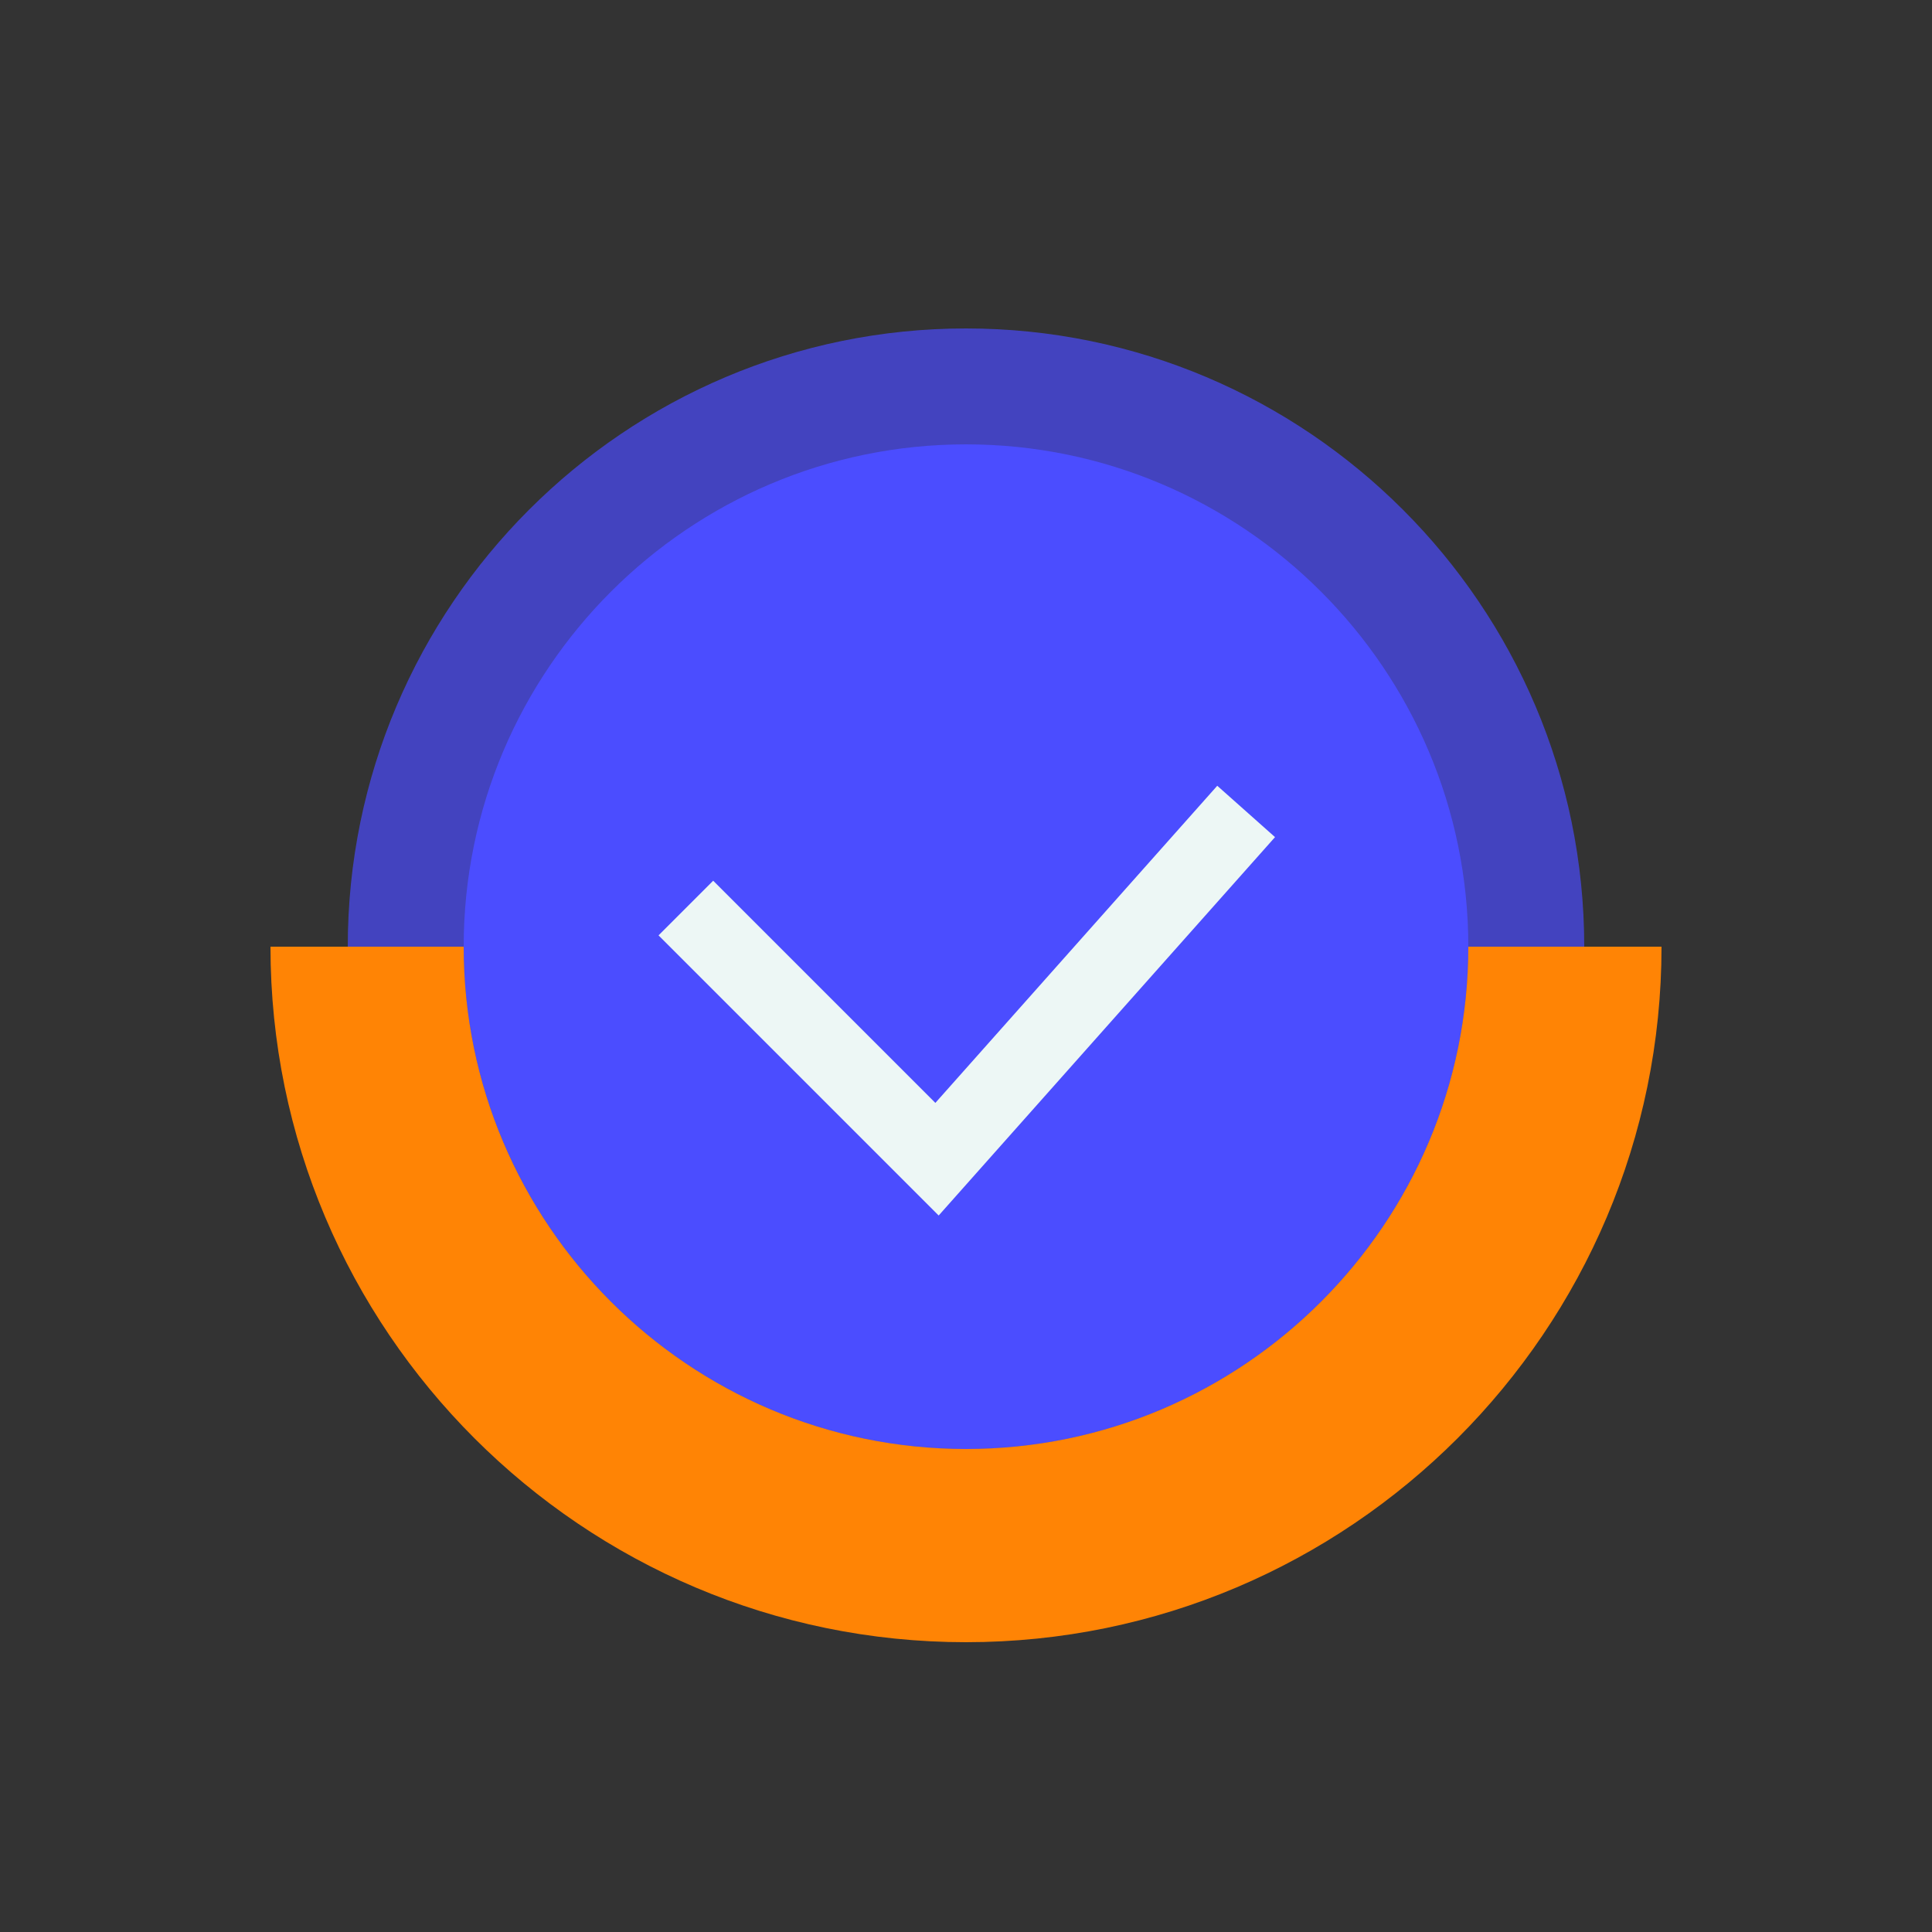 <svg xmlns="http://www.w3.org/2000/svg"  viewBox="0 0 100 100" width="100px" height="100px"><rect x="0" y="0" width="100" height="100" fill="#333333" stroke="none"/><circle cx="50" cy="49" r="29" fill="#4b4dff"/><path fill="#edf7f5" d="M50,78.5c-16.267,0-29.5-13.233-29.5-29.5S33.733,19.5,50,19.5S79.5,32.733,79.5,49 S66.267,78.5,50,78.5z M50,20.5c-15.715,0-28.5,12.785-28.5,28.5S34.285,77.5,50,77.5S78.5,64.715,78.5,49S65.715,20.5,50,20.5z"/><path fill="#4343bf" d="M50,81c-17.645,0-32-14.355-32-32s14.355-32,32-32s32,14.355,32,32S67.645,81,50,81z M50,23 c-14.337,0-26,11.663-26,26s11.663,26,26,26s26-11.663,26-26S64.337,23,50,23z"/><polygon fill="#edf7f5" points="48.586,62.914 34.086,48.414 36.914,45.586 48.414,57.086 63.005,40.671 65.995,43.329"/><g><path fill="#ff8405" d="M50,85c-19.851,0-36-16.149-36-36h10c0,14.337,11.663,26,26,26s26-11.663,26-26h10 C86,68.851,69.851,85,50,85z"/></g></svg>